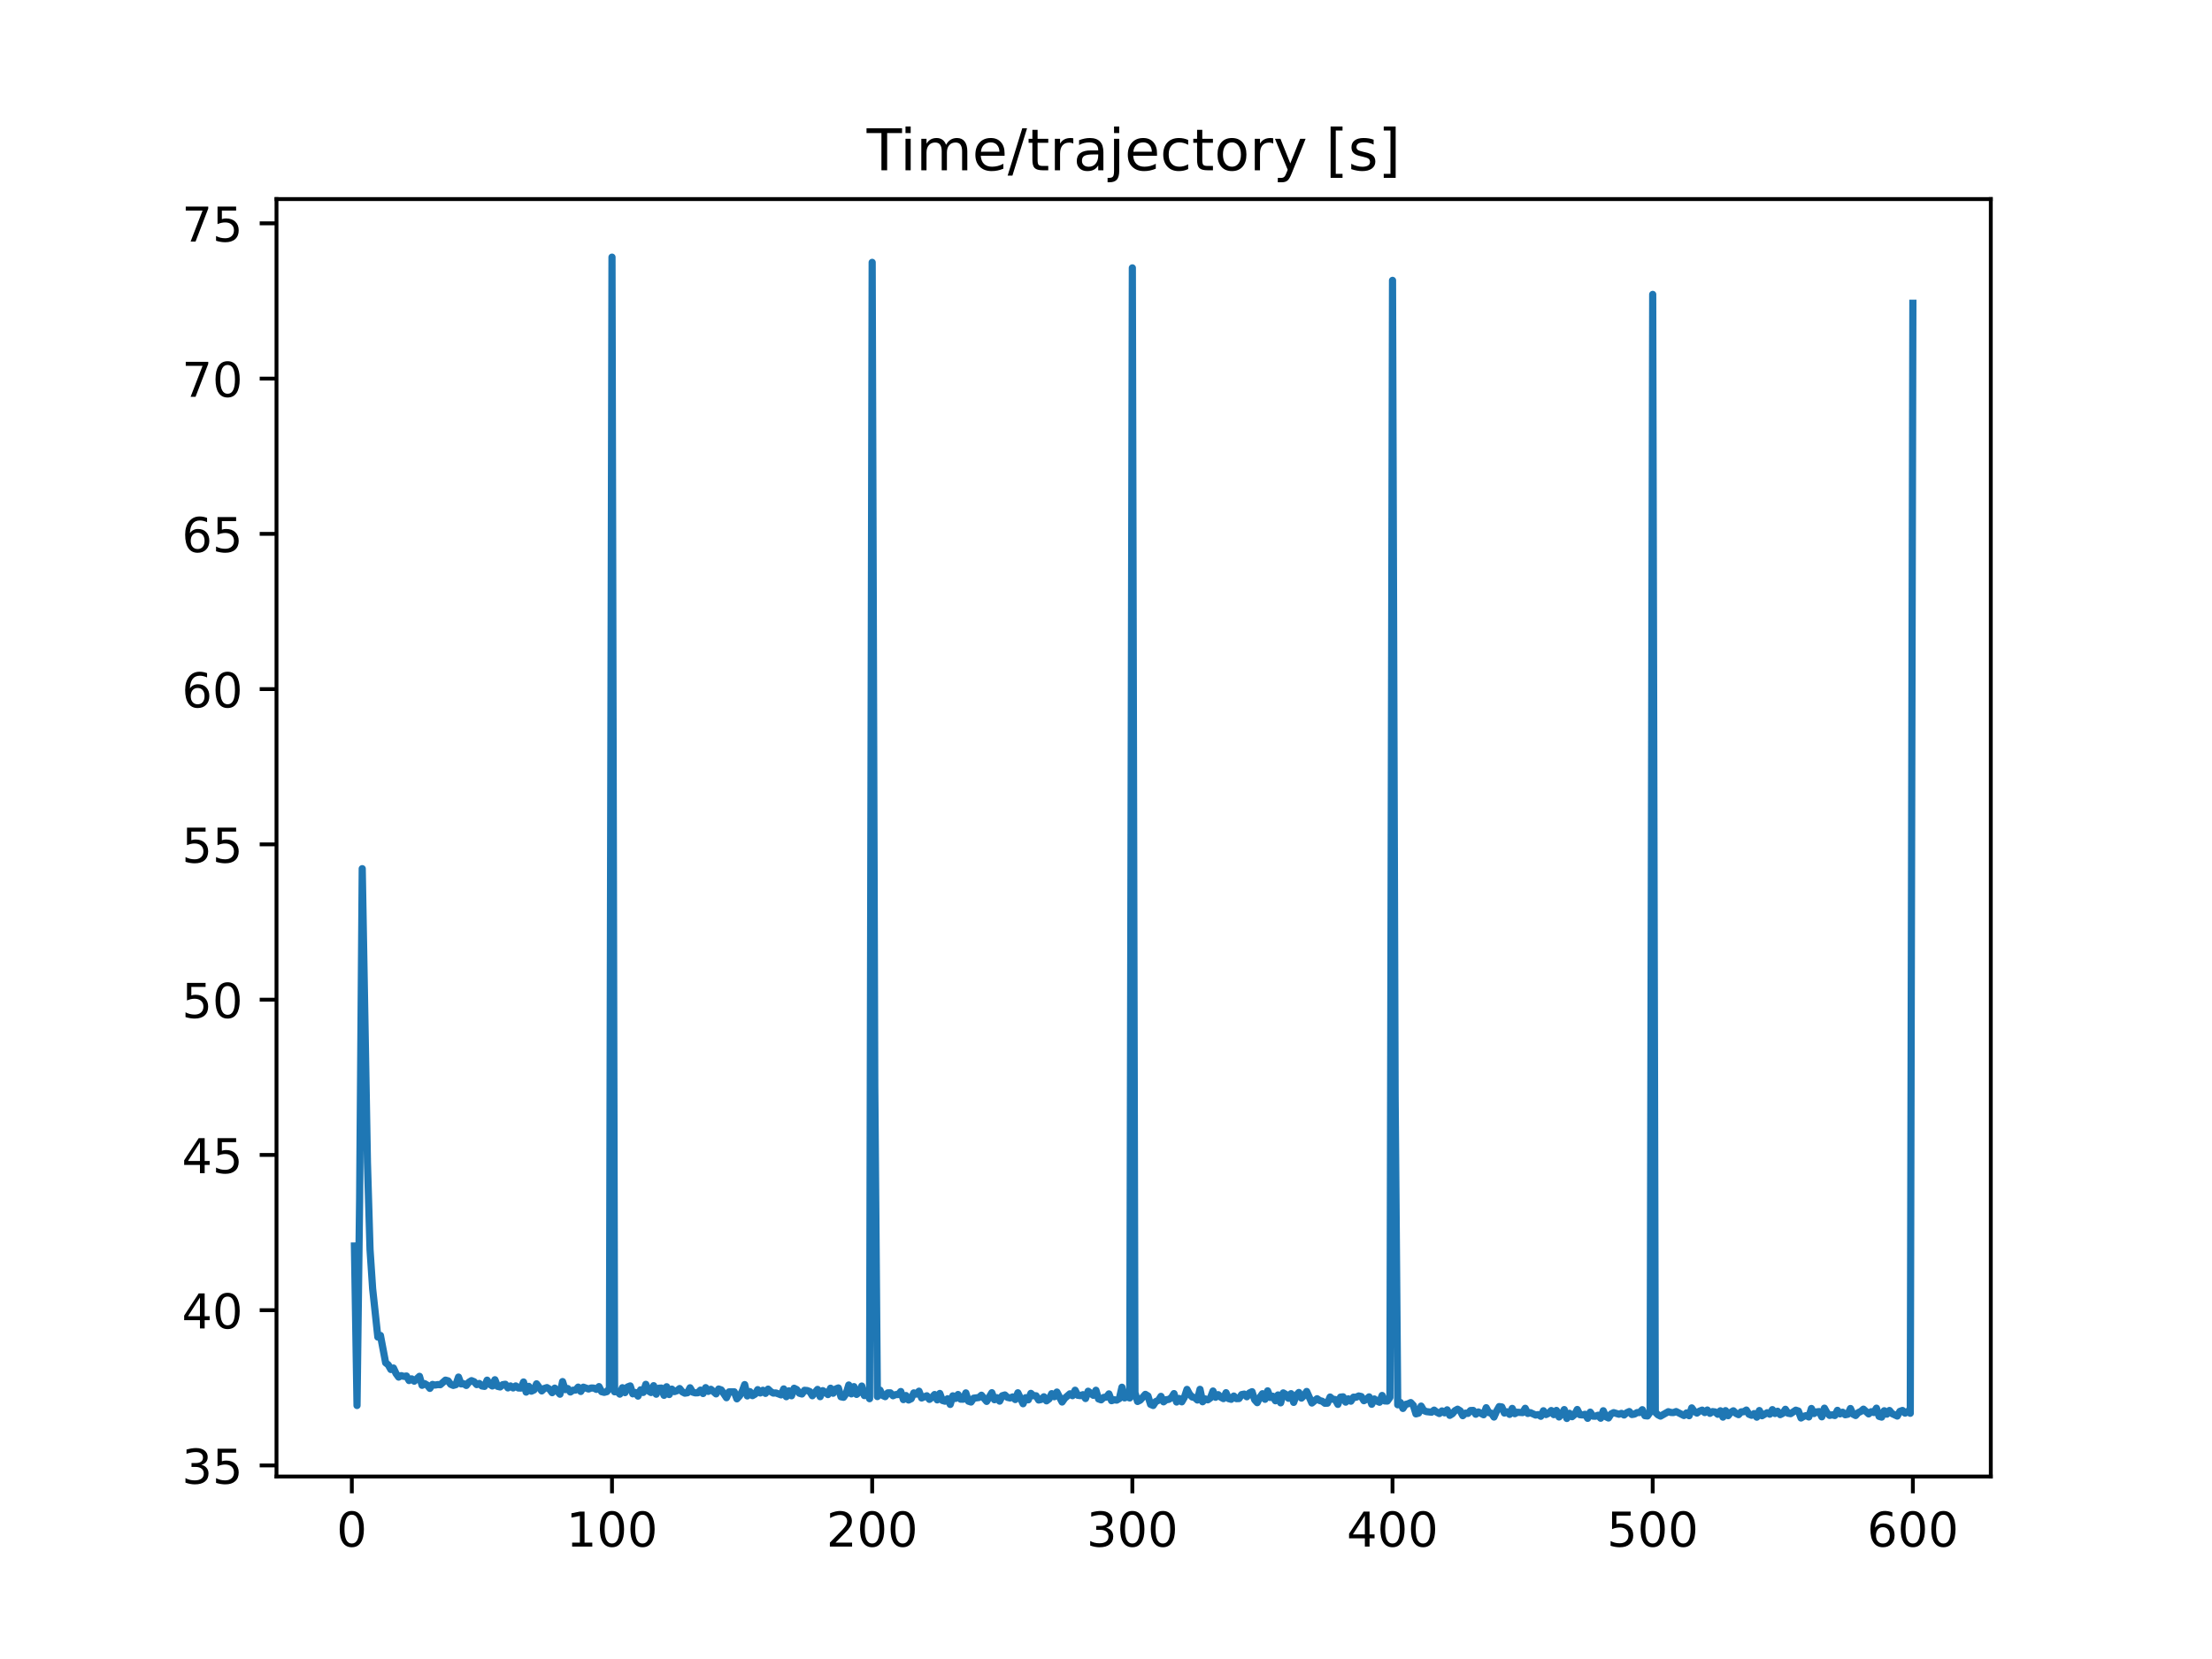 <?xml version="1.0" encoding="utf-8" standalone="no"?>
<!DOCTYPE svg PUBLIC "-//W3C//DTD SVG 1.1//EN"
  "http://www.w3.org/Graphics/SVG/1.1/DTD/svg11.dtd">
<!-- Created with matplotlib (https://matplotlib.org/) -->
<svg height="345.6pt" version="1.1" viewBox="0 0 460.8 345.6" width="460.8pt" xmlns="http://www.w3.org/2000/svg" xmlns:xlink="http://www.w3.org/1999/xlink">
 <defs>
  <style type="text/css">
*{stroke-linecap:butt;stroke-linejoin:round;}
  </style>
 </defs>
 <g id="figure_1">
  <g id="patch_1">
   <path d="M 0 345.6 
L 460.8 345.6 
L 460.8 0 
L 0 0 
z
" style="fill:#ffffff;"/>
  </g>
  <g id="axes_1">
   <g id="patch_2">
    <path d="M 57.6 307.584 
L 414.72 307.584 
L 414.72 41.472 
L 57.6 41.472 
z
" style="fill:#ffffff;"/>
   </g>
   <g id="matplotlib.axis_1">
    <g id="xtick_1">
     <g id="line2d_1">
      <defs>
       <path d="M 0 0 
L 0 3.5 
" id="m31c9a91ea5" style="stroke:#000000;stroke-width:0.8;"/>
      </defs>
      <g>
       <use style="stroke:#000000;stroke-width:0.8;" x="73.291" xlink:href="#m31c9a91ea5" y="307.584"/>
      </g>
     </g>
     <g id="text_1">
      <!-- 0 -->
      <defs>
       <path d="M 31.781 66.406 
Q 24.172 66.406 20.328 58.906 
Q 16.5 51.422 16.5 36.375 
Q 16.5 21.391 20.328 13.891 
Q 24.172 6.391 31.781 6.391 
Q 39.453 6.391 43.281 13.891 
Q 47.125 21.391 47.125 36.375 
Q 47.125 51.422 43.281 58.906 
Q 39.453 66.406 31.781 66.406 
z
M 31.781 74.219 
Q 44.047 74.219 50.516 64.516 
Q 56.984 54.828 56.984 36.375 
Q 56.984 17.969 50.516 8.266 
Q 44.047 -1.422 31.781 -1.422 
Q 19.531 -1.422 13.062 8.266 
Q 6.594 17.969 6.594 36.375 
Q 6.594 54.828 13.062 64.516 
Q 19.531 74.219 31.781 74.219 
z
" id="DejaVuSans-48"/>
      </defs>
      <g transform="translate(70.109 322.182)scale(0.1 -0.1)">
       <use xlink:href="#DejaVuSans-48"/>
      </g>
     </g>
    </g>
    <g id="xtick_2">
     <g id="line2d_2">
      <g>
       <use style="stroke:#000000;stroke-width:0.8;" x="127.49" xlink:href="#m31c9a91ea5" y="307.584"/>
      </g>
     </g>
     <g id="text_2">
      <!-- 100 -->
      <defs>
       <path d="M 12.406 8.297 
L 28.516 8.297 
L 28.516 63.922 
L 10.984 60.406 
L 10.984 69.391 
L 28.422 72.906 
L 38.281 72.906 
L 38.281 8.297 
L 54.391 8.297 
L 54.391 0 
L 12.406 0 
z
" id="DejaVuSans-49"/>
      </defs>
      <g transform="translate(117.946 322.182)scale(0.1 -0.1)">
       <use xlink:href="#DejaVuSans-49"/>
       <use x="63.623" xlink:href="#DejaVuSans-48"/>
       <use x="127.246" xlink:href="#DejaVuSans-48"/>
      </g>
     </g>
    </g>
    <g id="xtick_3">
     <g id="line2d_3">
      <g>
       <use style="stroke:#000000;stroke-width:0.8;" x="181.69" xlink:href="#m31c9a91ea5" y="307.584"/>
      </g>
     </g>
     <g id="text_3">
      <!-- 200 -->
      <defs>
       <path d="M 19.188 8.297 
L 53.609 8.297 
L 53.609 0 
L 7.328 0 
L 7.328 8.297 
Q 12.938 14.109 22.625 23.891 
Q 32.328 33.688 34.812 36.531 
Q 39.547 41.844 41.422 45.531 
Q 43.312 49.219 43.312 52.781 
Q 43.312 58.594 39.234 62.25 
Q 35.156 65.922 28.609 65.922 
Q 23.969 65.922 18.812 64.312 
Q 13.672 62.703 7.812 59.422 
L 7.812 69.391 
Q 13.766 71.781 18.938 73 
Q 24.125 74.219 28.422 74.219 
Q 39.75 74.219 46.484 68.547 
Q 53.219 62.891 53.219 53.422 
Q 53.219 48.922 51.531 44.891 
Q 49.859 40.875 45.406 35.406 
Q 44.188 33.984 37.641 27.219 
Q 31.109 20.453 19.188 8.297 
z
" id="DejaVuSans-50"/>
      </defs>
      <g transform="translate(172.146 322.182)scale(0.1 -0.1)">
       <use xlink:href="#DejaVuSans-50"/>
       <use x="63.623" xlink:href="#DejaVuSans-48"/>
       <use x="127.246" xlink:href="#DejaVuSans-48"/>
      </g>
     </g>
    </g>
    <g id="xtick_4">
     <g id="line2d_4">
      <g>
       <use style="stroke:#000000;stroke-width:0.8;" x="235.889" xlink:href="#m31c9a91ea5" y="307.584"/>
      </g>
     </g>
     <g id="text_4">
      <!-- 300 -->
      <defs>
       <path d="M 40.578 39.312 
Q 47.656 37.797 51.625 33 
Q 55.609 28.219 55.609 21.188 
Q 55.609 10.406 48.188 4.484 
Q 40.766 -1.422 27.094 -1.422 
Q 22.516 -1.422 17.656 -0.516 
Q 12.797 0.391 7.625 2.203 
L 7.625 11.719 
Q 11.719 9.328 16.594 8.109 
Q 21.484 6.891 26.812 6.891 
Q 36.078 6.891 40.938 10.547 
Q 45.797 14.203 45.797 21.188 
Q 45.797 27.641 41.281 31.266 
Q 36.766 34.906 28.719 34.906 
L 20.219 34.906 
L 20.219 43.016 
L 29.109 43.016 
Q 36.375 43.016 40.234 45.922 
Q 44.094 48.828 44.094 54.297 
Q 44.094 59.906 40.109 62.906 
Q 36.141 65.922 28.719 65.922 
Q 24.656 65.922 20.016 65.031 
Q 15.375 64.156 9.812 62.312 
L 9.812 71.094 
Q 15.438 72.656 20.344 73.438 
Q 25.25 74.219 29.594 74.219 
Q 40.828 74.219 47.359 69.109 
Q 53.906 64.016 53.906 55.328 
Q 53.906 49.266 50.438 45.094 
Q 46.969 40.922 40.578 39.312 
z
" id="DejaVuSans-51"/>
      </defs>
      <g transform="translate(226.345 322.182)scale(0.1 -0.1)">
       <use xlink:href="#DejaVuSans-51"/>
       <use x="63.623" xlink:href="#DejaVuSans-48"/>
       <use x="127.246" xlink:href="#DejaVuSans-48"/>
      </g>
     </g>
    </g>
    <g id="xtick_5">
     <g id="line2d_5">
      <g>
       <use style="stroke:#000000;stroke-width:0.8;" x="290.088" xlink:href="#m31c9a91ea5" y="307.584"/>
      </g>
     </g>
     <g id="text_5">
      <!-- 400 -->
      <defs>
       <path d="M 37.797 64.312 
L 12.891 25.391 
L 37.797 25.391 
z
M 35.203 72.906 
L 47.609 72.906 
L 47.609 25.391 
L 58.016 25.391 
L 58.016 17.188 
L 47.609 17.188 
L 47.609 0 
L 37.797 0 
L 37.797 17.188 
L 4.891 17.188 
L 4.891 26.703 
z
" id="DejaVuSans-52"/>
      </defs>
      <g transform="translate(280.545 322.182)scale(0.1 -0.1)">
       <use xlink:href="#DejaVuSans-52"/>
       <use x="63.623" xlink:href="#DejaVuSans-48"/>
       <use x="127.246" xlink:href="#DejaVuSans-48"/>
      </g>
     </g>
    </g>
    <g id="xtick_6">
     <g id="line2d_6">
      <g>
       <use style="stroke:#000000;stroke-width:0.8;" x="344.288" xlink:href="#m31c9a91ea5" y="307.584"/>
      </g>
     </g>
     <g id="text_6">
      <!-- 500 -->
      <defs>
       <path d="M 10.797 72.906 
L 49.516 72.906 
L 49.516 64.594 
L 19.828 64.594 
L 19.828 46.734 
Q 21.969 47.469 24.109 47.828 
Q 26.266 48.188 28.422 48.188 
Q 40.625 48.188 47.75 41.5 
Q 54.891 34.812 54.891 23.391 
Q 54.891 11.625 47.562 5.094 
Q 40.234 -1.422 26.906 -1.422 
Q 22.312 -1.422 17.547 -0.641 
Q 12.797 0.141 7.719 1.703 
L 7.719 11.625 
Q 12.109 9.234 16.797 8.062 
Q 21.484 6.891 26.703 6.891 
Q 35.156 6.891 40.078 11.328 
Q 45.016 15.766 45.016 23.391 
Q 45.016 31 40.078 35.438 
Q 35.156 39.891 26.703 39.891 
Q 22.75 39.891 18.812 39.016 
Q 14.891 38.141 10.797 36.281 
z
" id="DejaVuSans-53"/>
      </defs>
      <g transform="translate(334.744 322.182)scale(0.1 -0.1)">
       <use xlink:href="#DejaVuSans-53"/>
       <use x="63.623" xlink:href="#DejaVuSans-48"/>
       <use x="127.246" xlink:href="#DejaVuSans-48"/>
      </g>
     </g>
    </g>
    <g id="xtick_7">
     <g id="line2d_7">
      <g>
       <use style="stroke:#000000;stroke-width:0.8;" x="398.487" xlink:href="#m31c9a91ea5" y="307.584"/>
      </g>
     </g>
     <g id="text_7">
      <!-- 600 -->
      <defs>
       <path d="M 33.016 40.375 
Q 26.375 40.375 22.484 35.828 
Q 18.609 31.297 18.609 23.391 
Q 18.609 15.531 22.484 10.953 
Q 26.375 6.391 33.016 6.391 
Q 39.656 6.391 43.531 10.953 
Q 47.406 15.531 47.406 23.391 
Q 47.406 31.297 43.531 35.828 
Q 39.656 40.375 33.016 40.375 
z
M 52.594 71.297 
L 52.594 62.312 
Q 48.875 64.062 45.094 64.984 
Q 41.312 65.922 37.594 65.922 
Q 27.828 65.922 22.672 59.328 
Q 17.531 52.734 16.797 39.406 
Q 19.672 43.656 24.016 45.922 
Q 28.375 48.188 33.594 48.188 
Q 44.578 48.188 50.953 41.516 
Q 57.328 34.859 57.328 23.391 
Q 57.328 12.156 50.688 5.359 
Q 44.047 -1.422 33.016 -1.422 
Q 20.359 -1.422 13.672 8.266 
Q 6.984 17.969 6.984 36.375 
Q 6.984 53.656 15.188 63.938 
Q 23.391 74.219 37.203 74.219 
Q 40.922 74.219 44.703 73.484 
Q 48.484 72.75 52.594 71.297 
z
" id="DejaVuSans-54"/>
      </defs>
      <g transform="translate(388.944 322.182)scale(0.1 -0.1)">
       <use xlink:href="#DejaVuSans-54"/>
       <use x="63.623" xlink:href="#DejaVuSans-48"/>
       <use x="127.246" xlink:href="#DejaVuSans-48"/>
      </g>
     </g>
    </g>
   </g>
   <g id="matplotlib.axis_2">
    <g id="ytick_1">
     <g id="line2d_8">
      <defs>
       <path d="M 0 0 
L -3.5 0 
" id="m0518a88a64" style="stroke:#000000;stroke-width:0.8;"/>
      </defs>
      <g>
       <use style="stroke:#000000;stroke-width:0.8;" x="57.6" xlink:href="#m0518a88a64" y="305.279"/>
      </g>
     </g>
     <g id="text_8">
      <!-- 35 -->
      <g transform="translate(37.875 309.079)scale(0.1 -0.1)">
       <use xlink:href="#DejaVuSans-51"/>
       <use x="63.623" xlink:href="#DejaVuSans-53"/>
      </g>
     </g>
    </g>
    <g id="ytick_2">
     <g id="line2d_9">
      <g>
       <use style="stroke:#000000;stroke-width:0.8;" x="57.6" xlink:href="#m0518a88a64" y="272.935"/>
      </g>
     </g>
     <g id="text_9">
      <!-- 40 -->
      <g transform="translate(37.875 276.734)scale(0.1 -0.1)">
       <use xlink:href="#DejaVuSans-52"/>
       <use x="63.623" xlink:href="#DejaVuSans-48"/>
      </g>
     </g>
    </g>
    <g id="ytick_3">
     <g id="line2d_10">
      <g>
       <use style="stroke:#000000;stroke-width:0.8;" x="57.6" xlink:href="#m0518a88a64" y="240.59"/>
      </g>
     </g>
     <g id="text_10">
      <!-- 45 -->
      <g transform="translate(37.875 244.39)scale(0.1 -0.1)">
       <use xlink:href="#DejaVuSans-52"/>
       <use x="63.623" xlink:href="#DejaVuSans-53"/>
      </g>
     </g>
    </g>
    <g id="ytick_4">
     <g id="line2d_11">
      <g>
       <use style="stroke:#000000;stroke-width:0.8;" x="57.6" xlink:href="#m0518a88a64" y="208.246"/>
      </g>
     </g>
     <g id="text_11">
      <!-- 50 -->
      <g transform="translate(37.875 212.045)scale(0.1 -0.1)">
       <use xlink:href="#DejaVuSans-53"/>
       <use x="63.623" xlink:href="#DejaVuSans-48"/>
      </g>
     </g>
    </g>
    <g id="ytick_5">
     <g id="line2d_12">
      <g>
       <use style="stroke:#000000;stroke-width:0.8;" x="57.6" xlink:href="#m0518a88a64" y="175.901"/>
      </g>
     </g>
     <g id="text_12">
      <!-- 55 -->
      <g transform="translate(37.875 179.701)scale(0.1 -0.1)">
       <use xlink:href="#DejaVuSans-53"/>
       <use x="63.623" xlink:href="#DejaVuSans-53"/>
      </g>
     </g>
    </g>
    <g id="ytick_6">
     <g id="line2d_13">
      <g>
       <use style="stroke:#000000;stroke-width:0.8;" x="57.6" xlink:href="#m0518a88a64" y="143.557"/>
      </g>
     </g>
     <g id="text_13">
      <!-- 60 -->
      <g transform="translate(37.875 147.356)scale(0.1 -0.1)">
       <use xlink:href="#DejaVuSans-54"/>
       <use x="63.623" xlink:href="#DejaVuSans-48"/>
      </g>
     </g>
    </g>
    <g id="ytick_7">
     <g id="line2d_14">
      <g>
       <use style="stroke:#000000;stroke-width:0.8;" x="57.6" xlink:href="#m0518a88a64" y="111.212"/>
      </g>
     </g>
     <g id="text_14">
      <!-- 65 -->
      <g transform="translate(37.875 115.012)scale(0.1 -0.1)">
       <use xlink:href="#DejaVuSans-54"/>
       <use x="63.623" xlink:href="#DejaVuSans-53"/>
      </g>
     </g>
    </g>
    <g id="ytick_8">
     <g id="line2d_15">
      <g>
       <use style="stroke:#000000;stroke-width:0.8;" x="57.6" xlink:href="#m0518a88a64" y="78.868"/>
      </g>
     </g>
     <g id="text_15">
      <!-- 70 -->
      <defs>
       <path d="M 8.203 72.906 
L 55.078 72.906 
L 55.078 68.703 
L 28.609 0 
L 18.312 0 
L 43.219 64.594 
L 8.203 64.594 
z
" id="DejaVuSans-55"/>
      </defs>
      <g transform="translate(37.875 82.667)scale(0.1 -0.1)">
       <use xlink:href="#DejaVuSans-55"/>
       <use x="63.623" xlink:href="#DejaVuSans-48"/>
      </g>
     </g>
    </g>
    <g id="ytick_9">
     <g id="line2d_16">
      <g>
       <use style="stroke:#000000;stroke-width:0.8;" x="57.6" xlink:href="#m0518a88a64" y="46.523"/>
      </g>
     </g>
     <g id="text_16">
      <!-- 75 -->
      <g transform="translate(37.875 50.322)scale(0.1 -0.1)">
       <use xlink:href="#DejaVuSans-55"/>
       <use x="63.623" xlink:href="#DejaVuSans-53"/>
      </g>
     </g>
    </g>
   </g>
   <g id="line2d_17">
    <path clip-path="url(#p0c7b02082f)" d="M 73.833 259.567 
L 74.375 292.793 
L 74.917 249.863 
L 75.459 180.959 
L 76.543 242.138 
L 77.085 260.3 
L 77.627 268.452 
L 78.711 278.539 
L 79.253 278.196 
L 80.337 283.891 
L 80.879 284.321 
L 81.421 285.29 
L 81.963 284.983 
L 82.505 286.135 
L 83.047 286.874 
L 83.589 286.572 
L 84.131 286.73 
L 84.673 286.644 
L 85.215 287.592 
L 85.757 287.242 
L 86.299 287.725 
L 87.383 286.713 
L 87.925 288.587 
L 88.467 288.239 
L 89.009 288.558 
L 89.551 289.223 
L 90.093 288.401 
L 90.635 288.539 
L 91.177 288.435 
L 91.719 288.46 
L 92.803 287.508 
L 93.345 287.654 
L 93.887 288.381 
L 94.429 288.606 
L 94.971 288.448 
L 95.512 286.868 
L 96.054 288.294 
L 96.596 288.259 
L 97.138 288.616 
L 97.68 287.943 
L 98.222 287.614 
L 98.764 287.838 
L 99.306 288.44 
L 99.848 288.202 
L 100.39 288.721 
L 100.932 288.808 
L 101.474 287.515 
L 102.016 288.355 
L 102.558 288.725 
L 103.1 287.424 
L 103.642 288.796 
L 104.184 288.927 
L 104.726 288.455 
L 105.268 288.365 
L 105.81 289.125 
L 106.352 288.718 
L 106.894 289.133 
L 107.436 288.712 
L 107.978 289.141 
L 108.52 289.16 
L 109.062 287.895 
L 109.604 290.003 
L 110.146 288.797 
L 110.688 289.809 
L 111.23 289.561 
L 111.772 288.278 
L 112.856 289.753 
L 113.398 289.235 
L 113.94 289.062 
L 114.482 289.393 
L 115.024 290.121 
L 115.566 289.175 
L 116.65 290.437 
L 117.192 287.809 
L 117.734 289.483 
L 118.276 289.261 
L 118.818 289.981 
L 119.36 289.608 
L 119.902 289.583 
L 120.444 288.963 
L 120.986 289.869 
L 121.528 288.974 
L 122.612 289.354 
L 123.154 289.144 
L 123.696 289.165 
L 124.238 289.432 
L 124.78 288.854 
L 125.322 289.914 
L 125.864 290.054 
L 126.406 289.911 
L 126.948 289.259 
L 127.49 53.568 
L 128.032 289.938 
L 128.574 289.837 
L 129.116 290.426 
L 129.658 289.086 
L 130.2 290.109 
L 130.742 288.927 
L 131.284 288.712 
L 131.826 290.363 
L 132.368 290.086 
L 132.91 290.834 
L 133.452 289.522 
L 133.994 290.07 
L 134.536 288.381 
L 135.078 289.753 
L 135.62 290.087 
L 136.162 288.661 
L 136.704 290.438 
L 137.246 289.192 
L 137.788 289.16 
L 138.33 290.672 
L 138.872 288.883 
L 139.414 290.508 
L 139.956 289.378 
L 140.498 289.896 
L 141.04 289.71 
L 141.582 289.261 
L 142.124 289.942 
L 142.666 290.223 
L 143.208 290.139 
L 143.75 289.099 
L 144.292 290 
L 144.834 290.162 
L 145.376 290.139 
L 145.918 289.586 
L 146.46 290.296 
L 147.002 289.072 
L 147.544 289.851 
L 148.086 289.412 
L 149.17 290.37 
L 149.712 289.359 
L 150.254 289.55 
L 151.338 291.168 
L 151.88 289.949 
L 152.964 289.943 
L 153.506 291.403 
L 154.048 290.809 
L 154.59 289.906 
L 155.132 288.438 
L 155.674 290.8 
L 156.216 289.899 
L 156.758 290.737 
L 157.3 290.424 
L 157.842 289.487 
L 158.384 290.181 
L 158.926 289.616 
L 159.468 290.267 
L 160.01 289.38 
L 160.552 289.897 
L 161.094 290.207 
L 161.636 290.172 
L 162.72 290.583 
L 163.262 289.339 
L 163.804 290.959 
L 164.346 289.736 
L 164.888 290.767 
L 165.43 289.199 
L 165.972 289.469 
L 166.514 290.232 
L 167.056 290.397 
L 167.598 289.626 
L 168.14 289.673 
L 168.682 289.883 
L 169.224 290.76 
L 170.308 289.438 
L 170.85 290.952 
L 171.392 289.695 
L 171.934 290.02 
L 172.476 290.518 
L 173.018 289.19 
L 173.56 290.24 
L 174.102 289.353 
L 174.644 289.135 
L 175.186 290.975 
L 175.728 291.08 
L 176.27 290.3 
L 176.812 288.521 
L 177.354 290.369 
L 177.896 288.857 
L 178.438 290.479 
L 178.98 290.048 
L 179.522 288.74 
L 180.064 290.728 
L 180.606 290.015 
L 181.148 291.375 
L 181.69 54.656 
L 182.232 226.147 
L 182.774 290.931 
L 183.316 289.588 
L 183.858 290.695 
L 184.4 290.947 
L 184.942 290.16 
L 185.484 290.157 
L 186.026 290.759 
L 186.568 290.521 
L 187.11 290.508 
L 187.652 289.878 
L 188.194 291.564 
L 188.736 290.717 
L 189.277 291.648 
L 189.819 291.384 
L 190.361 290.163 
L 190.903 290.419 
L 191.445 289.811 
L 191.987 291.224 
L 193.071 290.765 
L 193.613 291.514 
L 194.155 291.106 
L 194.697 290.505 
L 195.239 291.621 
L 195.781 290.282 
L 196.323 291.739 
L 196.865 291.898 
L 197.407 291.385 
L 197.949 292.569 
L 198.491 290.775 
L 199.033 291.322 
L 199.575 290.5 
L 200.117 291.472 
L 200.659 291.48 
L 201.201 290.166 
L 201.743 291.89 
L 202.285 292.07 
L 202.827 291.268 
L 203.911 291.131 
L 204.453 290.65 
L 205.537 291.936 
L 206.621 290.126 
L 207.163 291.589 
L 207.705 291.163 
L 208.247 291.879 
L 208.789 290.761 
L 209.331 290.596 
L 209.873 291.102 
L 210.415 291.226 
L 210.957 291.002 
L 211.499 291.552 
L 212.041 290.141 
L 213.125 292.426 
L 213.667 291.162 
L 214.209 291.611 
L 214.751 290.265 
L 215.293 290.757 
L 215.835 290.763 
L 216.377 291.652 
L 216.919 291.526 
L 217.461 290.976 
L 218.003 291.823 
L 218.545 291.414 
L 219.087 290.323 
L 219.629 290.96 
L 220.171 289.99 
L 221.255 292.066 
L 221.797 291.292 
L 222.881 290.357 
L 223.423 290.747 
L 223.965 289.611 
L 224.507 290.661 
L 225.049 290.737 
L 225.591 290.539 
L 226.133 291.336 
L 226.675 289.817 
L 227.759 290.67 
L 228.301 289.616 
L 228.843 291.419 
L 229.385 291.614 
L 229.927 291.103 
L 230.469 291.054 
L 231.011 290.372 
L 231.553 291.788 
L 232.095 291.601 
L 232.637 291.669 
L 233.179 291.347 
L 233.721 288.987 
L 234.263 291.21 
L 234.805 290.991 
L 235.347 291.222 
L 235.889 55.806 
L 236.431 290.099 
L 236.973 291.952 
L 237.515 291.686 
L 238.599 290.468 
L 239.141 290.805 
L 239.683 292.553 
L 240.225 292.79 
L 240.767 291.971 
L 241.309 291.726 
L 241.851 290.886 
L 242.393 292.027 
L 242.935 291.596 
L 243.477 291.521 
L 244.019 291.174 
L 244.561 290.309 
L 245.103 292.066 
L 245.645 291.328 
L 246.187 292.027 
L 246.729 291.084 
L 247.271 289.436 
L 247.813 290.443 
L 248.355 291.02 
L 248.897 291.155 
L 249.439 291.649 
L 249.981 289.423 
L 250.523 292.011 
L 251.065 291.417 
L 251.607 291.61 
L 252.149 291.224 
L 252.691 289.773 
L 253.233 291.077 
L 253.775 290.532 
L 254.317 291.063 
L 254.859 291.357 
L 255.401 290.126 
L 255.943 291.358 
L 256.485 291.5 
L 257.027 290.821 
L 257.569 291.36 
L 258.111 291.343 
L 258.653 290.519 
L 259.195 290.41 
L 259.737 290.971 
L 260.279 290.179 
L 260.821 289.919 
L 261.363 291.605 
L 261.905 292.2 
L 262.447 291.1 
L 262.989 290.338 
L 263.531 291.499 
L 264.073 289.74 
L 264.615 291.121 
L 265.157 290.862 
L 265.699 291.805 
L 266.241 290.589 
L 266.783 292.238 
L 267.325 290.164 
L 267.867 290.479 
L 268.409 291.285 
L 268.951 290.327 
L 269.493 292.144 
L 270.035 290.657 
L 270.577 290.078 
L 271.119 291.25 
L 271.661 290.707 
L 272.203 289.866 
L 273.287 292.274 
L 274.371 291.381 
L 274.913 291.762 
L 275.455 291.908 
L 275.997 292.325 
L 276.539 292.308 
L 277.081 291.026 
L 277.623 291.478 
L 278.165 291.553 
L 278.707 292.559 
L 279.249 291.045 
L 279.791 290.985 
L 280.333 292.092 
L 280.875 291.4 
L 281.417 291.894 
L 281.959 291.054 
L 282.501 291.074 
L 283.043 290.808 
L 283.584 290.923 
L 284.126 291.792 
L 284.668 291.481 
L 285.21 290.992 
L 285.752 292.534 
L 286.294 291.427 
L 286.836 291.868 
L 287.378 292.115 
L 287.92 290.701 
L 288.462 291.839 
L 289.004 291.864 
L 289.546 291.108 
L 290.088 58.407 
L 290.63 228.314 
L 291.172 292.64 
L 291.714 292.155 
L 292.256 293.404 
L 292.798 292.572 
L 293.34 292.434 
L 293.882 292.181 
L 294.424 292.766 
L 294.966 294.536 
L 295.508 294.386 
L 296.05 292.916 
L 296.592 293.833 
L 297.134 294.06 
L 298.218 294.188 
L 298.76 293.756 
L 299.302 294.185 
L 299.844 294.466 
L 300.386 293.922 
L 300.928 294.324 
L 301.47 293.692 
L 302.012 294.846 
L 302.554 294.516 
L 303.096 293.864 
L 303.638 293.561 
L 304.18 293.895 
L 304.722 294.912 
L 305.264 294.385 
L 305.806 294.439 
L 306.348 293.838 
L 306.89 293.82 
L 307.432 294.614 
L 307.974 294.137 
L 309.058 294.718 
L 309.6 293.252 
L 310.142 294.27 
L 310.684 294.398 
L 311.226 295.195 
L 311.768 293.968 
L 312.31 293.016 
L 312.852 293.091 
L 313.394 294.364 
L 313.936 294.099 
L 314.478 294.642 
L 315.02 293.393 
L 315.562 294.501 
L 316.104 294.2 
L 317.188 294.273 
L 317.73 293.371 
L 318.272 294.451 
L 318.814 294.285 
L 319.898 294.782 
L 320.44 294.689 
L 320.982 295.039 
L 321.524 293.887 
L 322.066 294.677 
L 322.608 294.412 
L 323.15 293.84 
L 323.692 294.698 
L 324.234 293.817 
L 324.776 295.18 
L 325.318 294.601 
L 325.86 293.641 
L 326.402 295.488 
L 326.944 294.413 
L 327.486 295.126 
L 328.028 294.667 
L 328.57 293.621 
L 329.112 294.707 
L 329.654 294.761 
L 330.196 294.622 
L 330.738 295.462 
L 331.28 294.176 
L 331.822 295.005 
L 332.364 295.03 
L 332.906 294.817 
L 333.448 295.44 
L 333.99 293.884 
L 334.532 295.127 
L 335.074 295.39 
L 335.616 294.553 
L 336.158 294.278 
L 337.242 294.609 
L 337.784 294.424 
L 338.326 294.772 
L 338.868 294.305 
L 339.41 294.053 
L 339.952 294.671 
L 340.494 294.579 
L 341.036 294.263 
L 341.578 294.255 
L 342.12 293.666 
L 342.662 294.911 
L 343.204 294.969 
L 343.746 294.185 
L 344.288 61.332 
L 344.83 294.187 
L 345.372 294.728 
L 345.914 295.003 
L 347.54 294.081 
L 348.082 294.245 
L 348.624 294.266 
L 349.166 294.052 
L 350.792 294.878 
L 351.334 294.34 
L 351.876 294.921 
L 352.418 293.291 
L 352.96 294.031 
L 353.502 294.37 
L 354.044 293.97 
L 354.586 293.754 
L 355.128 294.265 
L 355.67 293.735 
L 356.212 294.427 
L 356.754 294.062 
L 357.296 294.133 
L 357.838 294.619 
L 358.38 293.893 
L 358.922 295.211 
L 359.464 293.861 
L 360.006 294.91 
L 360.548 294.22 
L 361.09 293.899 
L 361.632 294.44 
L 362.174 294.7 
L 362.716 294.119 
L 363.258 294.083 
L 363.8 293.739 
L 364.342 294.613 
L 364.884 294.832 
L 365.426 294.477 
L 365.968 295.22 
L 366.51 293.841 
L 367.052 294.927 
L 368.136 294.296 
L 368.678 294.603 
L 369.22 293.652 
L 369.762 294.463 
L 370.304 293.988 
L 370.846 294.699 
L 371.388 294.425 
L 371.93 293.58 
L 372.472 294.401 
L 373.014 294.496 
L 374.098 293.764 
L 374.64 293.945 
L 375.182 295.394 
L 375.724 295.058 
L 376.266 294.896 
L 376.808 295.178 
L 377.349 293.414 
L 377.891 294.465 
L 378.433 294.122 
L 378.975 294.057 
L 379.517 295.152 
L 380.059 293.345 
L 380.601 294.323 
L 381.143 294.852 
L 381.685 294.733 
L 382.227 294.879 
L 382.769 293.798 
L 383.311 294.538 
L 383.853 294.193 
L 384.395 294.721 
L 384.937 294.609 
L 385.479 293.417 
L 386.021 294.597 
L 386.563 294.877 
L 387.105 294.272 
L 387.647 294.031 
L 388.189 293.555 
L 389.273 294.545 
L 389.815 294.082 
L 390.357 294.249 
L 390.899 293.345 
L 391.441 295.052 
L 391.983 295.209 
L 392.525 293.884 
L 393.067 294.6 
L 393.609 293.83 
L 394.151 294.482 
L 395.235 294.989 
L 395.777 294.021 
L 396.319 293.823 
L 396.861 294.382 
L 397.403 294.019 
L 397.945 294.414 
L 398.487 63.172 
L 398.487 63.172 
" style="fill:none;stroke:#1f77b4;stroke-linecap:square;stroke-width:1.5;"/>
   </g>
   <g id="patch_3">
    <path d="M 57.6 307.584 
L 57.6 41.472 
" style="fill:none;stroke:#000000;stroke-linecap:square;stroke-linejoin:miter;stroke-width:0.8;"/>
   </g>
   <g id="patch_4">
    <path d="M 414.72 307.584 
L 414.72 41.472 
" style="fill:none;stroke:#000000;stroke-linecap:square;stroke-linejoin:miter;stroke-width:0.8;"/>
   </g>
   <g id="patch_5">
    <path d="M 57.6 307.584 
L 414.72 307.584 
" style="fill:none;stroke:#000000;stroke-linecap:square;stroke-linejoin:miter;stroke-width:0.8;"/>
   </g>
   <g id="patch_6">
    <path d="M 57.6 41.472 
L 414.72 41.472 
" style="fill:none;stroke:#000000;stroke-linecap:square;stroke-linejoin:miter;stroke-width:0.8;"/>
   </g>
   <g id="text_17">
    <!-- Time/trajectory [s] -->
    <defs>
     <path d="M -0.297 72.906 
L 61.375 72.906 
L 61.375 64.594 
L 35.5 64.594 
L 35.5 0 
L 25.594 0 
L 25.594 64.594 
L -0.297 64.594 
z
" id="DejaVuSans-84"/>
     <path d="M 9.422 54.688 
L 18.406 54.688 
L 18.406 0 
L 9.422 0 
z
M 9.422 75.984 
L 18.406 75.984 
L 18.406 64.594 
L 9.422 64.594 
z
" id="DejaVuSans-105"/>
     <path d="M 52 44.188 
Q 55.375 50.25 60.062 53.125 
Q 64.75 56 71.094 56 
Q 79.641 56 84.281 50.016 
Q 88.922 44.047 88.922 33.016 
L 88.922 0 
L 79.891 0 
L 79.891 32.719 
Q 79.891 40.578 77.094 44.375 
Q 74.312 48.188 68.609 48.188 
Q 61.625 48.188 57.562 43.547 
Q 53.516 38.922 53.516 30.906 
L 53.516 0 
L 44.484 0 
L 44.484 32.719 
Q 44.484 40.625 41.703 44.406 
Q 38.922 48.188 33.109 48.188 
Q 26.219 48.188 22.156 43.531 
Q 18.109 38.875 18.109 30.906 
L 18.109 0 
L 9.078 0 
L 9.078 54.688 
L 18.109 54.688 
L 18.109 46.188 
Q 21.188 51.219 25.484 53.609 
Q 29.781 56 35.688 56 
Q 41.656 56 45.828 52.969 
Q 50 49.953 52 44.188 
z
" id="DejaVuSans-109"/>
     <path d="M 56.203 29.594 
L 56.203 25.203 
L 14.891 25.203 
Q 15.484 15.922 20.484 11.062 
Q 25.484 6.203 34.422 6.203 
Q 39.594 6.203 44.453 7.469 
Q 49.312 8.734 54.109 11.281 
L 54.109 2.781 
Q 49.266 0.734 44.188 -0.344 
Q 39.109 -1.422 33.891 -1.422 
Q 20.797 -1.422 13.156 6.188 
Q 5.516 13.812 5.516 26.812 
Q 5.516 40.234 12.766 48.109 
Q 20.016 56 32.328 56 
Q 43.359 56 49.781 48.891 
Q 56.203 41.797 56.203 29.594 
z
M 47.219 32.234 
Q 47.125 39.594 43.094 43.984 
Q 39.062 48.391 32.422 48.391 
Q 24.906 48.391 20.391 44.141 
Q 15.875 39.891 15.188 32.172 
z
" id="DejaVuSans-101"/>
     <path d="M 25.391 72.906 
L 33.688 72.906 
L 8.297 -9.281 
L 0 -9.281 
z
" id="DejaVuSans-47"/>
     <path d="M 18.312 70.219 
L 18.312 54.688 
L 36.812 54.688 
L 36.812 47.703 
L 18.312 47.703 
L 18.312 18.016 
Q 18.312 11.328 20.141 9.422 
Q 21.969 7.516 27.594 7.516 
L 36.812 7.516 
L 36.812 0 
L 27.594 0 
Q 17.188 0 13.234 3.875 
Q 9.281 7.766 9.281 18.016 
L 9.281 47.703 
L 2.688 47.703 
L 2.688 54.688 
L 9.281 54.688 
L 9.281 70.219 
z
" id="DejaVuSans-116"/>
     <path d="M 41.109 46.297 
Q 39.594 47.172 37.812 47.578 
Q 36.031 48 33.891 48 
Q 26.266 48 22.188 43.047 
Q 18.109 38.094 18.109 28.812 
L 18.109 0 
L 9.078 0 
L 9.078 54.688 
L 18.109 54.688 
L 18.109 46.188 
Q 20.953 51.172 25.484 53.578 
Q 30.031 56 36.531 56 
Q 37.453 56 38.578 55.875 
Q 39.703 55.766 41.062 55.516 
z
" id="DejaVuSans-114"/>
     <path d="M 34.281 27.484 
Q 23.391 27.484 19.188 25 
Q 14.984 22.516 14.984 16.5 
Q 14.984 11.719 18.141 8.906 
Q 21.297 6.109 26.703 6.109 
Q 34.188 6.109 38.703 11.406 
Q 43.219 16.703 43.219 25.484 
L 43.219 27.484 
z
M 52.203 31.203 
L 52.203 0 
L 43.219 0 
L 43.219 8.297 
Q 40.141 3.328 35.547 0.953 
Q 30.953 -1.422 24.312 -1.422 
Q 15.922 -1.422 10.953 3.297 
Q 6 8.016 6 15.922 
Q 6 25.141 12.172 29.828 
Q 18.359 34.516 30.609 34.516 
L 43.219 34.516 
L 43.219 35.406 
Q 43.219 41.609 39.141 45 
Q 35.062 48.391 27.688 48.391 
Q 23 48.391 18.547 47.266 
Q 14.109 46.141 10.016 43.891 
L 10.016 52.203 
Q 14.938 54.109 19.578 55.047 
Q 24.219 56 28.609 56 
Q 40.484 56 46.344 49.844 
Q 52.203 43.703 52.203 31.203 
z
" id="DejaVuSans-97"/>
     <path d="M 9.422 54.688 
L 18.406 54.688 
L 18.406 -0.984 
Q 18.406 -11.422 14.422 -16.109 
Q 10.453 -20.797 1.609 -20.797 
L -1.812 -20.797 
L -1.812 -13.188 
L 0.594 -13.188 
Q 5.719 -13.188 7.562 -10.812 
Q 9.422 -8.453 9.422 -0.984 
z
M 9.422 75.984 
L 18.406 75.984 
L 18.406 64.594 
L 9.422 64.594 
z
" id="DejaVuSans-106"/>
     <path d="M 48.781 52.594 
L 48.781 44.188 
Q 44.969 46.297 41.141 47.344 
Q 37.312 48.391 33.406 48.391 
Q 24.656 48.391 19.812 42.844 
Q 14.984 37.312 14.984 27.297 
Q 14.984 17.281 19.812 11.734 
Q 24.656 6.203 33.406 6.203 
Q 37.312 6.203 41.141 7.25 
Q 44.969 8.297 48.781 10.406 
L 48.781 2.094 
Q 45.016 0.344 40.984 -0.531 
Q 36.969 -1.422 32.422 -1.422 
Q 20.062 -1.422 12.781 6.344 
Q 5.516 14.109 5.516 27.297 
Q 5.516 40.672 12.859 48.328 
Q 20.219 56 33.016 56 
Q 37.156 56 41.109 55.141 
Q 45.062 54.297 48.781 52.594 
z
" id="DejaVuSans-99"/>
     <path d="M 30.609 48.391 
Q 23.391 48.391 19.188 42.75 
Q 14.984 37.109 14.984 27.297 
Q 14.984 17.484 19.156 11.844 
Q 23.344 6.203 30.609 6.203 
Q 37.797 6.203 41.984 11.859 
Q 46.188 17.531 46.188 27.297 
Q 46.188 37.016 41.984 42.703 
Q 37.797 48.391 30.609 48.391 
z
M 30.609 56 
Q 42.328 56 49.016 48.375 
Q 55.719 40.766 55.719 27.297 
Q 55.719 13.875 49.016 6.219 
Q 42.328 -1.422 30.609 -1.422 
Q 18.844 -1.422 12.172 6.219 
Q 5.516 13.875 5.516 27.297 
Q 5.516 40.766 12.172 48.375 
Q 18.844 56 30.609 56 
z
" id="DejaVuSans-111"/>
     <path d="M 32.172 -5.078 
Q 28.375 -14.844 24.75 -17.812 
Q 21.141 -20.797 15.094 -20.797 
L 7.906 -20.797 
L 7.906 -13.281 
L 13.188 -13.281 
Q 16.891 -13.281 18.938 -11.516 
Q 21 -9.766 23.484 -3.219 
L 25.094 0.875 
L 2.984 54.688 
L 12.5 54.688 
L 29.594 11.922 
L 46.688 54.688 
L 56.203 54.688 
z
" id="DejaVuSans-121"/>
     <path id="DejaVuSans-32"/>
     <path d="M 8.594 75.984 
L 29.297 75.984 
L 29.297 69 
L 17.578 69 
L 17.578 -6.203 
L 29.297 -6.203 
L 29.297 -13.188 
L 8.594 -13.188 
z
" id="DejaVuSans-91"/>
     <path d="M 44.281 53.078 
L 44.281 44.578 
Q 40.484 46.531 36.375 47.5 
Q 32.281 48.484 27.875 48.484 
Q 21.188 48.484 17.844 46.438 
Q 14.5 44.391 14.5 40.281 
Q 14.5 37.156 16.891 35.375 
Q 19.281 33.594 26.516 31.984 
L 29.594 31.297 
Q 39.156 29.25 43.188 25.516 
Q 47.219 21.781 47.219 15.094 
Q 47.219 7.469 41.188 3.016 
Q 35.156 -1.422 24.609 -1.422 
Q 20.219 -1.422 15.453 -0.562 
Q 10.688 0.297 5.422 2 
L 5.422 11.281 
Q 10.406 8.688 15.234 7.391 
Q 20.062 6.109 24.812 6.109 
Q 31.156 6.109 34.562 8.281 
Q 37.984 10.453 37.984 14.406 
Q 37.984 18.062 35.516 20.016 
Q 33.062 21.969 24.703 23.781 
L 21.578 24.516 
Q 13.234 26.266 9.516 29.906 
Q 5.812 33.547 5.812 39.891 
Q 5.812 47.609 11.281 51.797 
Q 16.75 56 26.812 56 
Q 31.781 56 36.172 55.266 
Q 40.578 54.547 44.281 53.078 
z
" id="DejaVuSans-115"/>
     <path d="M 30.422 75.984 
L 30.422 -13.188 
L 9.719 -13.188 
L 9.719 -6.203 
L 21.391 -6.203 
L 21.391 69 
L 9.719 69 
L 9.719 75.984 
z
" id="DejaVuSans-93"/>
    </defs>
    <g transform="translate(180.549 35.472)scale(0.12 -0.12)">
     <use xlink:href="#DejaVuSans-84"/>
     <use x="57.959" xlink:href="#DejaVuSans-105"/>
     <use x="85.742" xlink:href="#DejaVuSans-109"/>
     <use x="183.154" xlink:href="#DejaVuSans-101"/>
     <use x="244.678" xlink:href="#DejaVuSans-47"/>
     <use x="278.369" xlink:href="#DejaVuSans-116"/>
     <use x="317.578" xlink:href="#DejaVuSans-114"/>
     <use x="358.691" xlink:href="#DejaVuSans-97"/>
     <use x="419.971" xlink:href="#DejaVuSans-106"/>
     <use x="447.754" xlink:href="#DejaVuSans-101"/>
     <use x="509.277" xlink:href="#DejaVuSans-99"/>
     <use x="564.258" xlink:href="#DejaVuSans-116"/>
     <use x="603.467" xlink:href="#DejaVuSans-111"/>
     <use x="664.648" xlink:href="#DejaVuSans-114"/>
     <use x="705.762" xlink:href="#DejaVuSans-121"/>
     <use x="764.941" xlink:href="#DejaVuSans-32"/>
     <use x="796.729" xlink:href="#DejaVuSans-91"/>
     <use x="835.742" xlink:href="#DejaVuSans-115"/>
     <use x="887.842" xlink:href="#DejaVuSans-93"/>
    </g>
   </g>
  </g>
 </g>
 <defs>
  <clipPath id="p0c7b02082f">
   <rect height="266.112" width="357.12" x="57.6" y="41.472"/>
  </clipPath>
 </defs>
</svg>
